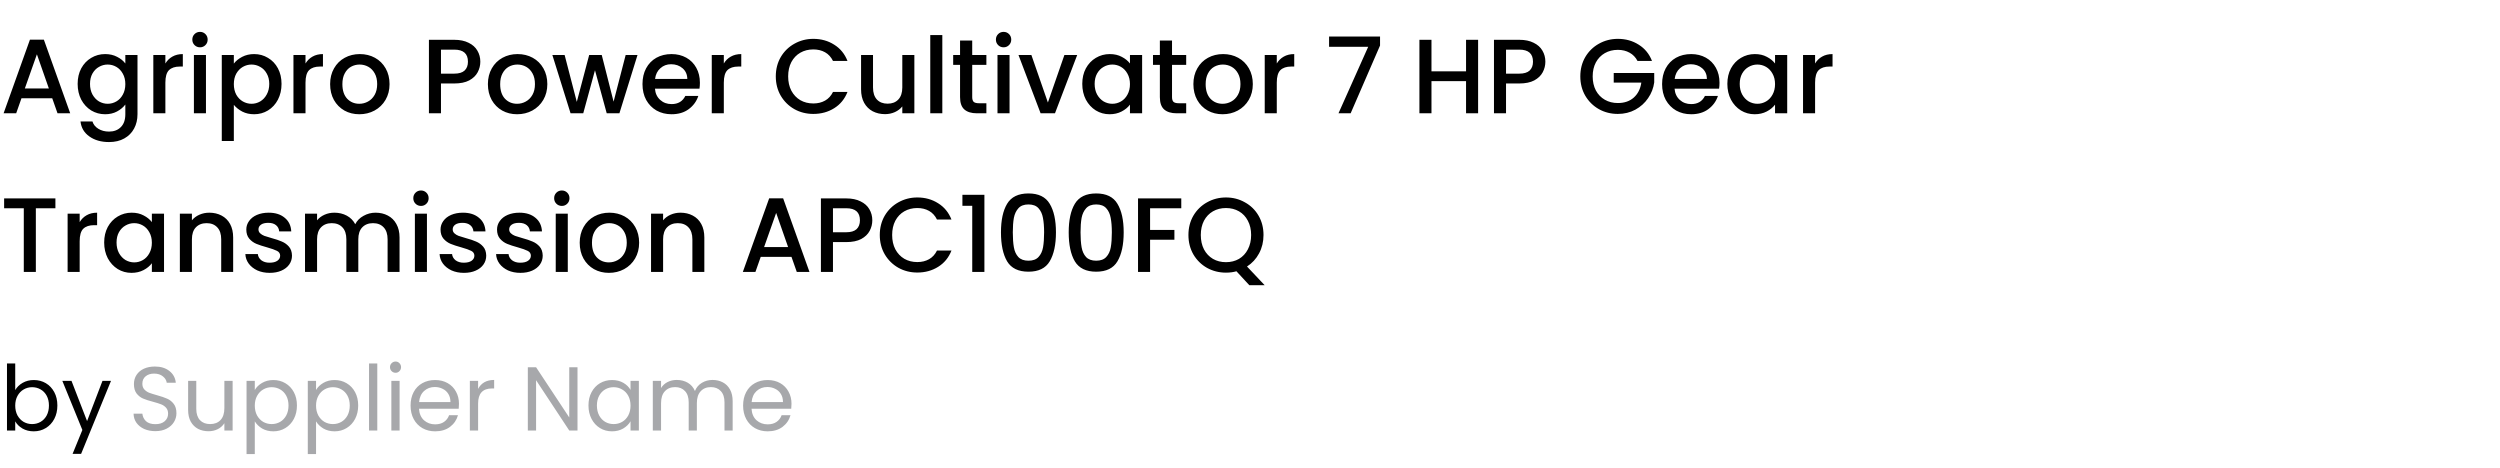 <svg width="331" height="62" viewBox="0 0 331 62" fill="none" xmlns="http://www.w3.org/2000/svg">
<path d="M6.916 13.012H2.842L2.142 15H0.476L3.962 5.256H5.81L9.296 15H7.616L6.916 13.012ZM6.468 11.71L4.886 7.188L3.29 11.71H6.468ZM13.92 7.16C14.517 7.16 15.044 7.281 15.502 7.524C15.968 7.757 16.332 8.051 16.594 8.406V7.286H18.204V15.126C18.204 15.835 18.054 16.465 17.756 17.016C17.457 17.576 17.023 18.015 16.454 18.332C15.894 18.649 15.222 18.808 14.438 18.808C13.392 18.808 12.524 18.561 11.834 18.066C11.143 17.581 10.751 16.918 10.658 16.078H12.24C12.361 16.479 12.618 16.801 13.01 17.044C13.411 17.296 13.887 17.422 14.438 17.422C15.082 17.422 15.6 17.226 15.992 16.834C16.393 16.442 16.594 15.873 16.594 15.126V13.838C16.323 14.202 15.954 14.51 15.488 14.762C15.03 15.005 14.508 15.126 13.92 15.126C13.248 15.126 12.632 14.958 12.072 14.622C11.521 14.277 11.082 13.801 10.756 13.194C10.438 12.578 10.28 11.883 10.28 11.108C10.28 10.333 10.438 9.647 10.756 9.05C11.082 8.453 11.521 7.991 12.072 7.664C12.632 7.328 13.248 7.16 13.92 7.16ZM16.594 11.136C16.594 10.604 16.482 10.142 16.258 9.75C16.043 9.358 15.758 9.059 15.404 8.854C15.049 8.649 14.666 8.546 14.256 8.546C13.845 8.546 13.462 8.649 13.108 8.854C12.753 9.05 12.464 9.344 12.24 9.736C12.025 10.119 11.918 10.576 11.918 11.108C11.918 11.64 12.025 12.107 12.24 12.508C12.464 12.909 12.753 13.217 13.108 13.432C13.472 13.637 13.854 13.74 14.256 13.74C14.666 13.74 15.049 13.637 15.404 13.432C15.758 13.227 16.043 12.928 16.258 12.536C16.482 12.135 16.594 11.668 16.594 11.136ZM21.896 8.406C22.129 8.014 22.437 7.711 22.82 7.496C23.212 7.272 23.674 7.16 24.206 7.16V8.812H23.8C23.175 8.812 22.699 8.971 22.372 9.288C22.055 9.605 21.896 10.156 21.896 10.94V15H20.3V7.286H21.896V8.406ZM26.485 6.264C26.196 6.264 25.953 6.166 25.757 5.97C25.561 5.774 25.463 5.531 25.463 5.242C25.463 4.953 25.561 4.71 25.757 4.514C25.953 4.318 26.196 4.22 26.485 4.22C26.765 4.22 27.003 4.318 27.199 4.514C27.395 4.71 27.493 4.953 27.493 5.242C27.493 5.531 27.395 5.774 27.199 5.97C27.003 6.166 26.765 6.264 26.485 6.264ZM27.269 7.286V15H25.673V7.286H27.269ZM30.96 8.42C31.231 8.065 31.6 7.767 32.066 7.524C32.533 7.281 33.06 7.16 33.648 7.16C34.321 7.16 34.932 7.328 35.483 7.664C36.042 7.991 36.481 8.453 36.798 9.05C37.116 9.647 37.275 10.333 37.275 11.108C37.275 11.883 37.116 12.578 36.798 13.194C36.481 13.801 36.042 14.277 35.483 14.622C34.932 14.958 34.321 15.126 33.648 15.126C33.06 15.126 32.538 15.009 32.081 14.776C31.623 14.533 31.25 14.235 30.96 13.88V18.668H29.364V7.286H30.96V8.42ZM35.651 11.108C35.651 10.576 35.538 10.119 35.315 9.736C35.1 9.344 34.81 9.05 34.447 8.854C34.092 8.649 33.709 8.546 33.298 8.546C32.897 8.546 32.514 8.649 32.151 8.854C31.796 9.059 31.506 9.358 31.282 9.75C31.068 10.142 30.96 10.604 30.96 11.136C30.96 11.668 31.068 12.135 31.282 12.536C31.506 12.928 31.796 13.227 32.151 13.432C32.514 13.637 32.897 13.74 33.298 13.74C33.709 13.74 34.092 13.637 34.447 13.432C34.81 13.217 35.1 12.909 35.315 12.508C35.538 12.107 35.651 11.64 35.651 11.108ZM40.449 8.406C40.682 8.014 40.99 7.711 41.373 7.496C41.765 7.272 42.227 7.16 42.759 7.16V8.812H42.353C41.727 8.812 41.251 8.971 40.925 9.288C40.607 9.605 40.449 10.156 40.449 10.94V15H38.853V7.286H40.449V8.406ZM47.572 15.126C46.844 15.126 46.186 14.963 45.598 14.636C45.01 14.3 44.548 13.833 44.212 13.236C43.876 12.629 43.708 11.929 43.708 11.136C43.708 10.352 43.88 9.657 44.226 9.05C44.571 8.443 45.042 7.977 45.64 7.65C46.237 7.323 46.904 7.16 47.642 7.16C48.379 7.16 49.046 7.323 49.644 7.65C50.241 7.977 50.712 8.443 51.058 9.05C51.403 9.657 51.576 10.352 51.576 11.136C51.576 11.92 51.398 12.615 51.044 13.222C50.689 13.829 50.204 14.3 49.588 14.636C48.981 14.963 48.309 15.126 47.572 15.126ZM47.572 13.74C47.982 13.74 48.365 13.642 48.72 13.446C49.084 13.25 49.378 12.956 49.602 12.564C49.826 12.172 49.938 11.696 49.938 11.136C49.938 10.576 49.83 10.105 49.616 9.722C49.401 9.33 49.116 9.036 48.762 8.84C48.407 8.644 48.024 8.546 47.614 8.546C47.203 8.546 46.82 8.644 46.466 8.84C46.12 9.036 45.845 9.33 45.64 9.722C45.434 10.105 45.332 10.576 45.332 11.136C45.332 11.967 45.542 12.611 45.962 13.068C46.391 13.516 46.928 13.74 47.572 13.74ZM63.594 8.168C63.594 8.663 63.478 9.129 63.244 9.568C63.011 10.007 62.638 10.366 62.124 10.646C61.611 10.917 60.953 11.052 60.15 11.052H58.386V15H56.79V5.27H60.15C60.897 5.27 61.527 5.401 62.04 5.662C62.563 5.914 62.95 6.259 63.202 6.698C63.464 7.137 63.594 7.627 63.594 8.168ZM60.15 9.75C60.757 9.75 61.21 9.615 61.508 9.344C61.807 9.064 61.956 8.672 61.956 8.168C61.956 7.104 61.354 6.572 60.15 6.572H58.386V9.75H60.15ZM68.462 15.126C67.734 15.126 67.076 14.963 66.488 14.636C65.9 14.3 65.438 13.833 65.102 13.236C64.766 12.629 64.598 11.929 64.598 11.136C64.598 10.352 64.771 9.657 65.116 9.05C65.462 8.443 65.933 7.977 66.53 7.65C67.128 7.323 67.795 7.16 68.532 7.16C69.27 7.16 69.937 7.323 70.534 7.65C71.132 7.977 71.603 8.443 71.948 9.05C72.294 9.657 72.466 10.352 72.466 11.136C72.466 11.92 72.289 12.615 71.934 13.222C71.58 13.829 71.094 14.3 70.478 14.636C69.872 14.963 69.2 15.126 68.462 15.126ZM68.462 13.74C68.873 13.74 69.256 13.642 69.61 13.446C69.974 13.25 70.268 12.956 70.492 12.564C70.716 12.172 70.828 11.696 70.828 11.136C70.828 10.576 70.721 10.105 70.506 9.722C70.292 9.33 70.007 9.036 69.652 8.84C69.298 8.644 68.915 8.546 68.504 8.546C68.094 8.546 67.711 8.644 67.356 8.84C67.011 9.036 66.736 9.33 66.53 9.722C66.325 10.105 66.222 10.576 66.222 11.136C66.222 11.967 66.432 12.611 66.852 13.068C67.282 13.516 67.818 13.74 68.462 13.74ZM84.404 7.286L82.01 15H80.33L78.776 9.302L77.222 15H75.542L73.134 7.286H74.758L76.368 13.488L78.006 7.286H79.672L81.24 13.46L82.836 7.286H84.404ZM92.667 10.954C92.667 11.243 92.648 11.505 92.611 11.738H86.717C86.763 12.354 86.992 12.849 87.403 13.222C87.814 13.595 88.317 13.782 88.915 13.782C89.773 13.782 90.38 13.423 90.735 12.704H92.457C92.224 13.413 91.799 13.997 91.183 14.454C90.576 14.902 89.82 15.126 88.915 15.126C88.177 15.126 87.515 14.963 86.927 14.636C86.348 14.3 85.891 13.833 85.555 13.236C85.228 12.629 85.065 11.929 85.065 11.136C85.065 10.343 85.224 9.647 85.541 9.05C85.868 8.443 86.32 7.977 86.899 7.65C87.487 7.323 88.159 7.16 88.915 7.16C89.643 7.16 90.291 7.319 90.861 7.636C91.43 7.953 91.874 8.401 92.191 8.98C92.508 9.549 92.667 10.207 92.667 10.954ZM91.001 10.45C90.992 9.862 90.781 9.391 90.371 9.036C89.96 8.681 89.451 8.504 88.845 8.504C88.294 8.504 87.823 8.681 87.431 9.036C87.039 9.381 86.805 9.853 86.731 10.45H91.001ZM95.834 8.406C96.067 8.014 96.375 7.711 96.757 7.496C97.15 7.272 97.612 7.16 98.144 7.16V8.812H97.737C97.112 8.812 96.636 8.971 96.309 9.288C95.992 9.605 95.834 10.156 95.834 10.94V15H94.237V7.286H95.834V8.406ZM102.715 10.114C102.715 9.162 102.935 8.308 103.373 7.552C103.821 6.796 104.423 6.208 105.179 5.788C105.945 5.359 106.78 5.144 107.685 5.144C108.721 5.144 109.641 5.401 110.443 5.914C111.255 6.418 111.843 7.137 112.207 8.07H110.289C110.037 7.557 109.687 7.174 109.239 6.922C108.791 6.67 108.273 6.544 107.685 6.544C107.041 6.544 106.467 6.689 105.963 6.978C105.459 7.267 105.063 7.683 104.773 8.224C104.493 8.765 104.353 9.395 104.353 10.114C104.353 10.833 104.493 11.463 104.773 12.004C105.063 12.545 105.459 12.965 105.963 13.264C106.467 13.553 107.041 13.698 107.685 13.698C108.273 13.698 108.791 13.572 109.239 13.32C109.687 13.068 110.037 12.685 110.289 12.172H112.207C111.843 13.105 111.255 13.824 110.443 14.328C109.641 14.832 108.721 15.084 107.685 15.084C106.771 15.084 105.935 14.874 105.179 14.454C104.423 14.025 103.821 13.432 103.373 12.676C102.935 11.92 102.715 11.066 102.715 10.114ZM121.061 7.286V15H119.465V14.09C119.213 14.407 118.882 14.659 118.471 14.846C118.07 15.023 117.641 15.112 117.183 15.112C116.577 15.112 116.031 14.986 115.545 14.734C115.069 14.482 114.691 14.109 114.411 13.614C114.141 13.119 114.005 12.522 114.005 11.822V7.286H115.587V11.584C115.587 12.275 115.76 12.807 116.105 13.18C116.451 13.544 116.922 13.726 117.519 13.726C118.117 13.726 118.588 13.544 118.933 13.18C119.288 12.807 119.465 12.275 119.465 11.584V7.286H121.061ZM124.763 4.64V15H123.167V4.64H124.763ZM128.721 8.588V12.858C128.721 13.147 128.786 13.357 128.917 13.488C129.057 13.609 129.29 13.67 129.617 13.67H130.597V15H129.337C128.618 15 128.067 14.832 127.685 14.496C127.302 14.16 127.111 13.614 127.111 12.858V8.588H126.201V7.286H127.111V5.368H128.721V7.286H130.597V8.588H128.721ZM132.88 6.264C132.59 6.264 132.348 6.166 132.152 5.97C131.956 5.774 131.858 5.531 131.858 5.242C131.858 4.953 131.956 4.71 132.152 4.514C132.348 4.318 132.59 4.22 132.88 4.22C133.16 4.22 133.398 4.318 133.594 4.514C133.79 4.71 133.888 4.953 133.888 5.242C133.888 5.531 133.79 5.774 133.594 5.97C133.398 6.166 133.16 6.264 132.88 6.264ZM133.664 7.286V15H132.068V7.286H133.664ZM138.741 13.572L140.925 7.286H142.619L139.679 15H137.775L134.849 7.286H136.557L138.741 13.572ZM143.293 11.108C143.293 10.333 143.452 9.647 143.769 9.05C144.096 8.453 144.535 7.991 145.085 7.664C145.645 7.328 146.261 7.16 146.933 7.16C147.54 7.16 148.067 7.281 148.515 7.524C148.973 7.757 149.337 8.051 149.607 8.406V7.286H151.217V15H149.607V13.852C149.337 14.216 148.968 14.519 148.501 14.762C148.035 15.005 147.503 15.126 146.905 15.126C146.243 15.126 145.636 14.958 145.085 14.622C144.535 14.277 144.096 13.801 143.769 13.194C143.452 12.578 143.293 11.883 143.293 11.108ZM149.607 11.136C149.607 10.604 149.495 10.142 149.271 9.75C149.057 9.358 148.772 9.059 148.417 8.854C148.063 8.649 147.68 8.546 147.269 8.546C146.859 8.546 146.476 8.649 146.121 8.854C145.767 9.05 145.477 9.344 145.253 9.736C145.039 10.119 144.931 10.576 144.931 11.108C144.931 11.64 145.039 12.107 145.253 12.508C145.477 12.909 145.767 13.217 146.121 13.432C146.485 13.637 146.868 13.74 147.269 13.74C147.68 13.74 148.063 13.637 148.417 13.432C148.772 13.227 149.057 12.928 149.271 12.536C149.495 12.135 149.607 11.668 149.607 11.136ZM155.176 8.588V12.858C155.176 13.147 155.241 13.357 155.372 13.488C155.512 13.609 155.745 13.67 156.072 13.67H157.052V15H155.792C155.073 15 154.522 14.832 154.14 14.496C153.757 14.16 153.566 13.614 153.566 12.858V8.588H152.656V7.286H153.566V5.368H155.176V7.286H157.052V8.588H155.176ZM161.869 15.126C161.141 15.126 160.483 14.963 159.895 14.636C159.307 14.3 158.845 13.833 158.509 13.236C158.173 12.629 158.005 11.929 158.005 11.136C158.005 10.352 158.177 9.657 158.523 9.05C158.868 8.443 159.339 7.977 159.937 7.65C160.534 7.323 161.201 7.16 161.939 7.16C162.676 7.16 163.343 7.323 163.941 7.65C164.538 7.977 165.009 8.443 165.355 9.05C165.7 9.657 165.873 10.352 165.873 11.136C165.873 11.92 165.695 12.615 165.341 13.222C164.986 13.829 164.501 14.3 163.885 14.636C163.278 14.963 162.606 15.126 161.869 15.126ZM161.869 13.74C162.279 13.74 162.662 13.642 163.017 13.446C163.381 13.25 163.675 12.956 163.899 12.564C164.123 12.172 164.235 11.696 164.235 11.136C164.235 10.576 164.127 10.105 163.913 9.722C163.698 9.33 163.413 9.036 163.059 8.84C162.704 8.644 162.321 8.546 161.911 8.546C161.5 8.546 161.117 8.644 160.763 8.84C160.417 9.036 160.142 9.33 159.937 9.722C159.731 10.105 159.629 10.576 159.629 11.136C159.629 11.967 159.839 12.611 160.259 13.068C160.688 13.516 161.225 13.74 161.869 13.74ZM169.046 8.406C169.28 8.014 169.588 7.711 169.97 7.496C170.362 7.272 170.824 7.16 171.356 7.16V8.812H170.95C170.325 8.812 169.849 8.971 169.522 9.288C169.205 9.605 169.046 10.156 169.046 10.94V15H167.45V7.286H169.046V8.406ZM182.718 6.026L178.826 15H177.216L181.15 6.194H175.97V4.836H182.718V6.026ZM195.701 5.27V15H194.105V10.744H189.527V15H187.931V5.27H189.527V9.442H194.105V5.27H195.701ZM204.606 8.168C204.606 8.663 204.489 9.129 204.256 9.568C204.023 10.007 203.649 10.366 203.136 10.646C202.623 10.917 201.965 11.052 201.162 11.052H199.398V15H197.802V5.27H201.162C201.909 5.27 202.539 5.401 203.052 5.662C203.575 5.914 203.962 6.259 204.214 6.698C204.475 7.137 204.606 7.627 204.606 8.168ZM201.162 9.75C201.769 9.75 202.221 9.615 202.52 9.344C202.819 9.064 202.968 8.672 202.968 8.168C202.968 7.104 202.366 6.572 201.162 6.572H199.398V9.75H201.162ZM216.807 8.07C216.555 7.585 216.205 7.221 215.757 6.978C215.309 6.726 214.791 6.6 214.203 6.6C213.559 6.6 212.985 6.745 212.481 7.034C211.977 7.323 211.58 7.734 211.291 8.266C211.011 8.798 210.871 9.414 210.871 10.114C210.871 10.814 211.011 11.435 211.291 11.976C211.58 12.508 211.977 12.919 212.481 13.208C212.985 13.497 213.559 13.642 214.203 13.642C215.071 13.642 215.776 13.399 216.317 12.914C216.858 12.429 217.19 11.771 217.311 10.94H213.657V9.666H219.019V10.912C218.916 11.668 218.646 12.363 218.207 12.998C217.778 13.633 217.213 14.141 216.513 14.524C215.822 14.897 215.052 15.084 214.203 15.084C213.288 15.084 212.453 14.874 211.697 14.454C210.941 14.025 210.339 13.432 209.891 12.676C209.452 11.92 209.233 11.066 209.233 10.114C209.233 9.162 209.452 8.308 209.891 7.552C210.339 6.796 210.941 6.208 211.697 5.788C212.462 5.359 213.298 5.144 214.203 5.144C215.239 5.144 216.158 5.401 216.961 5.914C217.773 6.418 218.361 7.137 218.725 8.07H216.807ZM227.663 10.954C227.663 11.243 227.644 11.505 227.607 11.738H221.713C221.76 12.354 221.988 12.849 222.399 13.222C222.81 13.595 223.314 13.782 223.911 13.782C224.77 13.782 225.376 13.423 225.731 12.704H227.453C227.22 13.413 226.795 13.997 226.179 14.454C225.572 14.902 224.816 15.126 223.911 15.126C223.174 15.126 222.511 14.963 221.923 14.636C221.344 14.3 220.887 13.833 220.551 13.236C220.224 12.629 220.061 11.929 220.061 11.136C220.061 10.343 220.22 9.647 220.537 9.05C220.864 8.443 221.316 7.977 221.895 7.65C222.483 7.323 223.155 7.16 223.911 7.16C224.639 7.16 225.288 7.319 225.857 7.636C226.426 7.953 226.87 8.401 227.187 8.98C227.504 9.549 227.663 10.207 227.663 10.954ZM225.997 10.45C225.988 9.862 225.778 9.391 225.367 9.036C224.956 8.681 224.448 8.504 223.841 8.504C223.29 8.504 222.819 8.681 222.427 9.036C222.035 9.381 221.802 9.853 221.727 10.45H225.997ZM228.702 11.108C228.702 10.333 228.86 9.647 229.178 9.05C229.504 8.453 229.943 7.991 230.494 7.664C231.054 7.328 231.67 7.16 232.342 7.16C232.948 7.16 233.476 7.281 233.924 7.524C234.381 7.757 234.745 8.051 235.016 8.406V7.286H236.626V15H235.016V13.852C234.745 14.216 234.376 14.519 233.91 14.762C233.443 15.005 232.911 15.126 232.314 15.126C231.651 15.126 231.044 14.958 230.494 14.622C229.943 14.277 229.504 13.801 229.178 13.194C228.86 12.578 228.702 11.883 228.702 11.108ZM235.016 11.136C235.016 10.604 234.904 10.142 234.68 9.75C234.465 9.358 234.18 9.059 233.826 8.854C233.471 8.649 233.088 8.546 232.678 8.546C232.267 8.546 231.884 8.649 231.53 8.854C231.175 9.05 230.886 9.344 230.662 9.736C230.447 10.119 230.34 10.576 230.34 11.108C230.34 11.64 230.447 12.107 230.662 12.508C230.886 12.909 231.175 13.217 231.53 13.432C231.894 13.637 232.276 13.74 232.678 13.74C233.088 13.74 233.471 13.637 233.826 13.432C234.18 13.227 234.465 12.928 234.68 12.536C234.904 12.135 235.016 11.668 235.016 11.136ZM240.318 8.406C240.551 8.014 240.859 7.711 241.242 7.496C241.634 7.272 242.096 7.16 242.628 7.16V8.812H242.222C241.597 8.812 241.121 8.971 240.794 9.288C240.477 9.605 240.318 10.156 240.318 10.94V15H238.722V7.286H240.318V8.406ZM7.336 26.27V27.572H4.746V36H3.15V27.572H0.546V26.27H7.336ZM10.548 29.406C10.782 29.014 11.09 28.711 11.472 28.496C11.864 28.272 12.326 28.16 12.858 28.16V29.812H12.452C11.827 29.812 11.351 29.971 11.024 30.288C10.707 30.605 10.548 31.156 10.548 31.94V36H8.952V28.286H10.548V29.406ZM13.793 32.108C13.793 31.333 13.952 30.647 14.269 30.05C14.596 29.453 15.035 28.991 15.585 28.664C16.145 28.328 16.761 28.16 17.433 28.16C18.04 28.16 18.567 28.281 19.015 28.524C19.473 28.757 19.837 29.051 20.107 29.406V28.286H21.717V36H20.107V34.852C19.837 35.216 19.468 35.519 19.001 35.762C18.535 36.005 18.003 36.126 17.405 36.126C16.743 36.126 16.136 35.958 15.585 35.622C15.035 35.277 14.596 34.801 14.269 34.194C13.952 33.578 13.793 32.883 13.793 32.108ZM20.107 32.136C20.107 31.604 19.995 31.142 19.771 30.75C19.557 30.358 19.272 30.059 18.917 29.854C18.563 29.649 18.18 29.546 17.769 29.546C17.359 29.546 16.976 29.649 16.621 29.854C16.267 30.05 15.977 30.344 15.753 30.736C15.539 31.119 15.431 31.576 15.431 32.108C15.431 32.64 15.539 33.107 15.753 33.508C15.977 33.909 16.267 34.217 16.621 34.432C16.985 34.637 17.368 34.74 17.769 34.74C18.18 34.74 18.563 34.637 18.917 34.432C19.272 34.227 19.557 33.928 19.771 33.536C19.995 33.135 20.107 32.668 20.107 32.136ZM27.706 28.16C28.312 28.16 28.854 28.286 29.33 28.538C29.815 28.79 30.193 29.163 30.464 29.658C30.734 30.153 30.87 30.75 30.87 31.45V36H29.288V31.688C29.288 30.997 29.115 30.47 28.77 30.106C28.424 29.733 27.953 29.546 27.356 29.546C26.758 29.546 26.282 29.733 25.928 30.106C25.582 30.47 25.41 30.997 25.41 31.688V36H23.814V28.286H25.41V29.168C25.671 28.851 26.002 28.603 26.404 28.426C26.814 28.249 27.248 28.16 27.706 28.16ZM35.706 36.126C35.099 36.126 34.553 36.019 34.068 35.804C33.592 35.58 33.214 35.281 32.934 34.908C32.654 34.525 32.504 34.101 32.486 33.634H34.138C34.166 33.961 34.319 34.236 34.599 34.46C34.889 34.675 35.248 34.782 35.678 34.782C36.126 34.782 36.471 34.698 36.714 34.53C36.965 34.353 37.092 34.129 37.092 33.858C37.092 33.569 36.952 33.354 36.672 33.214C36.401 33.074 35.967 32.92 35.37 32.752C34.791 32.593 34.319 32.439 33.956 32.29C33.592 32.141 33.274 31.912 33.004 31.604C32.742 31.296 32.611 30.89 32.611 30.386C32.611 29.975 32.733 29.602 32.975 29.266C33.218 28.921 33.563 28.65 34.011 28.454C34.469 28.258 34.992 28.16 35.58 28.16C36.457 28.16 37.161 28.384 37.694 28.832C38.235 29.271 38.524 29.873 38.562 30.638H36.965C36.938 30.293 36.797 30.017 36.545 29.812C36.294 29.607 35.953 29.504 35.523 29.504C35.103 29.504 34.782 29.583 34.557 29.742C34.334 29.901 34.221 30.111 34.221 30.372C34.221 30.577 34.296 30.75 34.446 30.89C34.595 31.03 34.777 31.142 34.992 31.226C35.206 31.301 35.523 31.399 35.944 31.52C36.504 31.669 36.961 31.823 37.316 31.982C37.679 32.131 37.992 32.355 38.254 32.654C38.515 32.953 38.65 33.349 38.66 33.844C38.66 34.283 38.538 34.675 38.295 35.02C38.053 35.365 37.708 35.636 37.26 35.832C36.821 36.028 36.303 36.126 35.706 36.126ZM49.722 28.16C50.329 28.16 50.87 28.286 51.346 28.538C51.831 28.79 52.209 29.163 52.48 29.658C52.76 30.153 52.9 30.75 52.9 31.45V36H51.318V31.688C51.318 30.997 51.145 30.47 50.8 30.106C50.455 29.733 49.983 29.546 49.386 29.546C48.789 29.546 48.313 29.733 47.958 30.106C47.613 30.47 47.44 30.997 47.44 31.688V36H45.858V31.688C45.858 30.997 45.685 30.47 45.34 30.106C44.995 29.733 44.523 29.546 43.926 29.546C43.329 29.546 42.853 29.733 42.498 30.106C42.153 30.47 41.98 30.997 41.98 31.688V36H40.384V28.286H41.98V29.168C42.241 28.851 42.573 28.603 42.974 28.426C43.375 28.249 43.805 28.16 44.262 28.16C44.878 28.16 45.429 28.291 45.914 28.552C46.399 28.813 46.773 29.191 47.034 29.686C47.267 29.219 47.631 28.851 48.126 28.58C48.621 28.3 49.153 28.16 49.722 28.16ZM55.743 27.264C55.453 27.264 55.211 27.166 55.015 26.97C54.819 26.774 54.721 26.531 54.721 26.242C54.721 25.953 54.819 25.71 55.015 25.514C55.211 25.318 55.453 25.22 55.743 25.22C56.023 25.22 56.261 25.318 56.457 25.514C56.653 25.71 56.751 25.953 56.751 26.242C56.751 26.531 56.653 26.774 56.457 26.97C56.261 27.166 56.023 27.264 55.743 27.264ZM56.527 28.286V36H54.931V28.286H56.527ZM61.422 36.126C60.816 36.126 60.27 36.019 59.784 35.804C59.308 35.58 58.93 35.281 58.65 34.908C58.37 34.525 58.221 34.101 58.202 33.634H59.854C59.882 33.961 60.036 34.236 60.316 34.46C60.606 34.675 60.965 34.782 61.394 34.782C61.842 34.782 62.188 34.698 62.43 34.53C62.682 34.353 62.808 34.129 62.808 33.858C62.808 33.569 62.668 33.354 62.388 33.214C62.118 33.074 61.684 32.92 61.086 32.752C60.508 32.593 60.036 32.439 59.672 32.29C59.308 32.141 58.991 31.912 58.72 31.604C58.459 31.296 58.328 30.89 58.328 30.386C58.328 29.975 58.45 29.602 58.692 29.266C58.935 28.921 59.28 28.65 59.728 28.454C60.186 28.258 60.708 28.16 61.296 28.16C62.174 28.16 62.878 28.384 63.41 28.832C63.952 29.271 64.241 29.873 64.278 30.638H62.682C62.654 30.293 62.514 30.017 62.262 29.812C62.01 29.607 61.67 29.504 61.24 29.504C60.82 29.504 60.498 29.583 60.274 29.742C60.05 29.901 59.938 30.111 59.938 30.372C59.938 30.577 60.013 30.75 60.162 30.89C60.312 31.03 60.494 31.142 60.708 31.226C60.923 31.301 61.24 31.399 61.66 31.52C62.22 31.669 62.678 31.823 63.032 31.982C63.396 32.131 63.709 32.355 63.97 32.654C64.232 32.953 64.367 33.349 64.376 33.844C64.376 34.283 64.255 34.675 64.012 35.02C63.77 35.365 63.424 35.636 62.976 35.832C62.538 36.028 62.02 36.126 61.422 36.126ZM68.901 36.126C68.294 36.126 67.748 36.019 67.263 35.804C66.787 35.58 66.409 35.281 66.129 34.908C65.849 34.525 65.699 34.101 65.681 33.634H67.333C67.361 33.961 67.515 34.236 67.795 34.46C68.084 34.675 68.443 34.782 68.873 34.782C69.321 34.782 69.666 34.698 69.909 34.53C70.161 34.353 70.287 34.129 70.287 33.858C70.287 33.569 70.147 33.354 69.867 33.214C69.596 33.074 69.162 32.92 68.565 32.752C67.986 32.593 67.515 32.439 67.151 32.29C66.787 32.141 66.469 31.912 66.199 31.604C65.937 31.296 65.807 30.89 65.807 30.386C65.807 29.975 65.928 29.602 66.171 29.266C66.413 28.921 66.759 28.65 67.207 28.454C67.664 28.258 68.187 28.16 68.775 28.16C69.652 28.16 70.357 28.384 70.889 28.832C71.43 29.271 71.719 29.873 71.757 30.638H70.161C70.133 30.293 69.993 30.017 69.741 29.812C69.489 29.607 69.148 29.504 68.719 29.504C68.299 29.504 67.977 29.583 67.753 29.742C67.529 29.901 67.417 30.111 67.417 30.372C67.417 30.577 67.491 30.75 67.641 30.89C67.79 31.03 67.972 31.142 68.187 31.226C68.401 31.301 68.719 31.399 69.139 31.52C69.699 31.669 70.156 31.823 70.511 31.982C70.875 32.131 71.187 32.355 71.449 32.654C71.71 32.953 71.845 33.349 71.855 33.844C71.855 34.283 71.733 34.675 71.491 35.02C71.248 35.365 70.903 35.636 70.455 35.832C70.016 36.028 69.498 36.126 68.901 36.126ZM74.391 27.264C74.102 27.264 73.859 27.166 73.663 26.97C73.467 26.774 73.369 26.531 73.369 26.242C73.369 25.953 73.467 25.71 73.663 25.514C73.859 25.318 74.102 25.22 74.391 25.22C74.671 25.22 74.909 25.318 75.105 25.514C75.301 25.71 75.399 25.953 75.399 26.242C75.399 26.531 75.301 26.774 75.105 26.97C74.909 27.166 74.671 27.264 74.391 27.264ZM75.175 28.286V36H73.579V28.286H75.175ZM80.617 36.126C79.889 36.126 79.231 35.963 78.643 35.636C78.055 35.3 77.593 34.833 77.257 34.236C76.921 33.629 76.753 32.929 76.753 32.136C76.753 31.352 76.925 30.657 77.271 30.05C77.616 29.443 78.087 28.977 78.685 28.65C79.282 28.323 79.949 28.16 80.687 28.16C81.424 28.16 82.091 28.323 82.689 28.65C83.286 28.977 83.757 29.443 84.103 30.05C84.448 30.657 84.621 31.352 84.621 32.136C84.621 32.92 84.443 33.615 84.089 34.222C83.734 34.829 83.249 35.3 82.633 35.636C82.026 35.963 81.354 36.126 80.617 36.126ZM80.617 34.74C81.027 34.74 81.41 34.642 81.765 34.446C82.129 34.25 82.423 33.956 82.647 33.564C82.871 33.172 82.983 32.696 82.983 32.136C82.983 31.576 82.875 31.105 82.661 30.722C82.446 30.33 82.161 30.036 81.807 29.84C81.452 29.644 81.069 29.546 80.659 29.546C80.248 29.546 79.865 29.644 79.511 29.84C79.165 30.036 78.89 30.33 78.685 30.722C78.479 31.105 78.377 31.576 78.377 32.136C78.377 32.967 78.587 33.611 79.007 34.068C79.436 34.516 79.973 34.74 80.617 34.74ZM90.09 28.16C90.697 28.16 91.238 28.286 91.714 28.538C92.2 28.79 92.578 29.163 92.848 29.658C93.119 30.153 93.254 30.75 93.254 31.45V36H91.672V31.688C91.672 30.997 91.5 30.47 91.154 30.106C90.809 29.733 90.338 29.546 89.74 29.546C89.143 29.546 88.667 29.733 88.312 30.106C87.967 30.47 87.794 30.997 87.794 31.688V36H86.198V28.286H87.794V29.168C88.056 28.851 88.387 28.603 88.788 28.426C89.199 28.249 89.633 28.16 90.09 28.16ZM104.793 34.012H100.719L100.019 36H98.353L101.839 26.256H103.687L107.173 36H105.493L104.793 34.012ZM104.345 32.71L102.763 28.188L101.167 32.71H104.345ZM115.493 29.168C115.493 29.663 115.376 30.129 115.143 30.568C114.909 31.007 114.536 31.366 114.023 31.646C113.509 31.917 112.851 32.052 112.049 32.052H110.285V36H108.689V26.27H112.049C112.795 26.27 113.425 26.401 113.939 26.662C114.461 26.914 114.849 27.259 115.101 27.698C115.362 28.137 115.493 28.627 115.493 29.168ZM112.049 30.75C112.655 30.75 113.108 30.615 113.407 30.344C113.705 30.064 113.855 29.672 113.855 29.168C113.855 28.104 113.253 27.572 112.049 27.572H110.285V30.75H112.049ZM116.483 31.114C116.483 30.162 116.702 29.308 117.141 28.552C117.589 27.796 118.191 27.208 118.947 26.788C119.712 26.359 120.548 26.144 121.453 26.144C122.489 26.144 123.408 26.401 124.211 26.914C125.023 27.418 125.611 28.137 125.975 29.07H124.057C123.805 28.557 123.455 28.174 123.007 27.922C122.559 27.67 122.041 27.544 121.453 27.544C120.809 27.544 120.235 27.689 119.731 27.978C119.227 28.267 118.83 28.683 118.541 29.224C118.261 29.765 118.121 30.395 118.121 31.114C118.121 31.833 118.261 32.463 118.541 33.004C118.83 33.545 119.227 33.965 119.731 34.264C120.235 34.553 120.809 34.698 121.453 34.698C122.041 34.698 122.559 34.572 123.007 34.32C123.455 34.068 123.805 33.685 124.057 33.172H125.975C125.611 34.105 125.023 34.824 124.211 35.328C123.408 35.832 122.489 36.084 121.453 36.084C120.538 36.084 119.703 35.874 118.947 35.454C118.191 35.025 117.589 34.432 117.141 33.676C116.702 32.92 116.483 32.066 116.483 31.114ZM127.423 27.25V25.794H130.335V36H128.725V27.25H127.423ZM132.528 30.764C132.528 29.149 132.798 27.889 133.34 26.984C133.89 26.069 134.833 25.612 136.168 25.612C137.502 25.612 138.44 26.069 138.982 26.984C139.532 27.889 139.808 29.149 139.808 30.764C139.808 32.397 139.532 33.676 138.982 34.6C138.44 35.515 137.502 35.972 136.168 35.972C134.833 35.972 133.89 35.515 133.34 34.6C132.798 33.676 132.528 32.397 132.528 30.764ZM138.24 30.764C138.24 30.008 138.188 29.369 138.086 28.846C137.992 28.323 137.796 27.899 137.498 27.572C137.199 27.236 136.756 27.068 136.168 27.068C135.58 27.068 135.136 27.236 134.838 27.572C134.539 27.899 134.338 28.323 134.236 28.846C134.142 29.369 134.096 30.008 134.096 30.764C134.096 31.548 134.142 32.206 134.236 32.738C134.329 33.27 134.525 33.699 134.824 34.026C135.132 34.353 135.58 34.516 136.168 34.516C136.756 34.516 137.199 34.353 137.498 34.026C137.806 33.699 138.006 33.27 138.1 32.738C138.193 32.206 138.24 31.548 138.24 30.764ZM141.496 30.764C141.496 29.149 141.767 27.889 142.308 26.984C142.859 26.069 143.802 25.612 145.136 25.612C146.471 25.612 147.409 26.069 147.95 26.984C148.501 27.889 148.776 29.149 148.776 30.764C148.776 32.397 148.501 33.676 147.95 34.6C147.409 35.515 146.471 35.972 145.136 35.972C143.802 35.972 142.859 35.515 142.308 34.6C141.767 33.676 141.496 32.397 141.496 30.764ZM147.208 30.764C147.208 30.008 147.157 29.369 147.054 28.846C146.961 28.323 146.765 27.899 146.466 27.572C146.168 27.236 145.724 27.068 145.136 27.068C144.548 27.068 144.105 27.236 143.806 27.572C143.508 27.899 143.307 28.323 143.204 28.846C143.111 29.369 143.064 30.008 143.064 30.764C143.064 31.548 143.111 32.206 143.204 32.738C143.298 33.27 143.494 33.699 143.792 34.026C144.1 34.353 144.548 34.516 145.136 34.516C145.724 34.516 146.168 34.353 146.466 34.026C146.774 33.699 146.975 33.27 147.068 32.738C147.162 32.206 147.208 31.548 147.208 30.764ZM156.401 26.27V27.572H152.271V30.442H155.491V31.744H152.271V36H150.675V26.27H156.401ZM165.412 37.764L163.704 35.916C163.284 36.037 162.822 36.098 162.318 36.098C161.413 36.098 160.577 35.888 159.812 35.468C159.056 35.039 158.454 34.446 158.006 33.69C157.567 32.925 157.348 32.066 157.348 31.114C157.348 30.162 157.567 29.308 158.006 28.552C158.454 27.796 159.056 27.208 159.812 26.788C160.577 26.359 161.413 26.144 162.318 26.144C163.233 26.144 164.068 26.359 164.824 26.788C165.589 27.208 166.191 27.796 166.63 28.552C167.069 29.308 167.288 30.162 167.288 31.114C167.288 32.01 167.092 32.822 166.7 33.55C166.317 34.269 165.785 34.847 165.104 35.286L167.442 37.764H165.412ZM158.986 31.114C158.986 31.833 159.126 32.467 159.406 33.018C159.695 33.559 160.092 33.979 160.596 34.278C161.1 34.567 161.674 34.712 162.318 34.712C162.962 34.712 163.536 34.567 164.04 34.278C164.544 33.979 164.936 33.559 165.216 33.018C165.505 32.467 165.65 31.833 165.65 31.114C165.65 30.395 165.505 29.765 165.216 29.224C164.936 28.683 164.544 28.267 164.04 27.978C163.536 27.689 162.962 27.544 162.318 27.544C161.674 27.544 161.1 27.689 160.596 27.978C160.092 28.267 159.695 28.683 159.406 29.224C159.126 29.765 158.986 30.395 158.986 31.114Z" fill="black"/>
<path d="M2.016 51.648C2.24 51.256 2.568 50.936 3 50.688C3.432 50.44 3.924 50.316 4.476 50.316C5.068 50.316 5.6 50.456 6.072 50.736C6.544 51.016 6.916 51.412 7.188 51.924C7.46 52.428 7.596 53.016 7.596 53.688C7.596 54.352 7.46 54.944 7.188 55.464C6.916 55.984 6.54 56.388 6.06 56.676C5.588 56.964 5.06 57.108 4.476 57.108C3.908 57.108 3.408 56.984 2.976 56.736C2.552 56.488 2.232 56.172 2.016 55.788V57H0.924V48.12H2.016V51.648ZM6.48 53.688C6.48 53.192 6.38 52.76 6.18 52.392C5.98 52.024 5.708 51.744 5.364 51.552C5.028 51.36 4.656 51.264 4.248 51.264C3.848 51.264 3.476 51.364 3.132 51.564C2.796 51.756 2.524 52.04 2.316 52.416C2.116 52.784 2.016 53.212 2.016 53.7C2.016 54.196 2.116 54.632 2.316 55.008C2.524 55.376 2.796 55.66 3.132 55.86C3.476 56.052 3.848 56.148 4.248 56.148C4.656 56.148 5.028 56.052 5.364 55.86C5.708 55.66 5.98 55.376 6.18 55.008C6.38 54.632 6.48 54.192 6.48 53.688ZM14.697 50.424L10.737 60.096H9.609L10.905 56.928L8.253 50.424H9.465L11.529 55.752L13.569 50.424H14.697Z" fill="black"/>
<path d="M20.576 57.084C20.024 57.084 19.528 56.988 19.088 56.796C18.656 56.596 18.316 56.324 18.068 55.98C17.82 55.628 17.692 55.224 17.684 54.768H18.848C18.888 55.16 19.048 55.492 19.328 55.764C19.616 56.028 20.032 56.16 20.576 56.16C21.096 56.16 21.504 56.032 21.8 55.776C22.104 55.512 22.256 55.176 22.256 54.768C22.256 54.448 22.168 54.188 21.992 53.988C21.816 53.788 21.596 53.636 21.332 53.532C21.068 53.428 20.712 53.316 20.264 53.196C19.712 53.052 19.268 52.908 18.932 52.764C18.604 52.62 18.32 52.396 18.08 52.092C17.848 51.78 17.732 51.364 17.732 50.844C17.732 50.388 17.848 49.984 18.08 49.632C18.312 49.28 18.636 49.008 19.052 48.816C19.476 48.624 19.96 48.528 20.504 48.528C21.288 48.528 21.928 48.724 22.424 49.116C22.928 49.508 23.212 50.028 23.276 50.676H22.076C22.036 50.356 21.868 50.076 21.572 49.836C21.276 49.588 20.884 49.464 20.396 49.464C19.94 49.464 19.568 49.584 19.28 49.824C18.992 50.056 18.848 50.384 18.848 50.808C18.848 51.112 18.932 51.36 19.1 51.552C19.276 51.744 19.488 51.892 19.736 51.996C19.992 52.092 20.348 52.204 20.804 52.332C21.356 52.484 21.8 52.636 22.136 52.788C22.472 52.932 22.76 53.16 23 53.472C23.24 53.776 23.36 54.192 23.36 54.72C23.36 55.128 23.252 55.512 23.036 55.872C22.82 56.232 22.5 56.524 22.076 56.748C21.652 56.972 21.152 57.084 20.576 57.084ZM30.799 50.424V57H29.707V56.028C29.499 56.364 29.207 56.628 28.831 56.82C28.463 57.004 28.055 57.096 27.607 57.096C27.095 57.096 26.635 56.992 26.227 56.784C25.819 56.568 25.495 56.248 25.255 55.824C25.023 55.4 24.907 54.884 24.907 54.276V50.424H25.987V54.132C25.987 54.78 26.151 55.28 26.479 55.632C26.807 55.976 27.255 56.148 27.823 56.148C28.407 56.148 28.867 55.968 29.203 55.608C29.539 55.248 29.707 54.724 29.707 54.036V50.424H30.799ZM33.735 51.636C33.951 51.26 34.271 50.948 34.695 50.7C35.127 50.444 35.627 50.316 36.195 50.316C36.779 50.316 37.307 50.456 37.779 50.736C38.259 51.016 38.635 51.412 38.907 51.924C39.179 52.428 39.315 53.016 39.315 53.688C39.315 54.352 39.179 54.944 38.907 55.464C38.635 55.984 38.259 56.388 37.779 56.676C37.307 56.964 36.779 57.108 36.195 57.108C35.635 57.108 35.139 56.984 34.707 56.736C34.283 56.48 33.959 56.164 33.735 55.788V60.12H32.643V50.424H33.735V51.636ZM38.199 53.688C38.199 53.192 38.099 52.76 37.899 52.392C37.699 52.024 37.427 51.744 37.083 51.552C36.747 51.36 36.375 51.264 35.967 51.264C35.567 51.264 35.195 51.364 34.851 51.564C34.515 51.756 34.243 52.04 34.035 52.416C33.835 52.784 33.735 53.212 33.735 53.7C33.735 54.196 33.835 54.632 34.035 55.008C34.243 55.376 34.515 55.66 34.851 55.86C35.195 56.052 35.567 56.148 35.967 56.148C36.375 56.148 36.747 56.052 37.083 55.86C37.427 55.66 37.699 55.376 37.899 55.008C38.099 54.632 38.199 54.192 38.199 53.688ZM41.844 51.636C42.06 51.26 42.38 50.948 42.804 50.7C43.236 50.444 43.736 50.316 44.304 50.316C44.888 50.316 45.416 50.456 45.888 50.736C46.368 51.016 46.744 51.412 47.016 51.924C47.288 52.428 47.424 53.016 47.424 53.688C47.424 54.352 47.288 54.944 47.016 55.464C46.744 55.984 46.368 56.388 45.888 56.676C45.416 56.964 44.888 57.108 44.304 57.108C43.744 57.108 43.248 56.984 42.816 56.736C42.392 56.48 42.068 56.164 41.844 55.788V60.12H40.752V50.424H41.844V51.636ZM46.308 53.688C46.308 53.192 46.208 52.76 46.008 52.392C45.808 52.024 45.536 51.744 45.192 51.552C44.856 51.36 44.484 51.264 44.076 51.264C43.676 51.264 43.304 51.364 42.96 51.564C42.624 51.756 42.352 52.04 42.144 52.416C41.944 52.784 41.844 53.212 41.844 53.7C41.844 54.196 41.944 54.632 42.144 55.008C42.352 55.376 42.624 55.66 42.96 55.86C43.304 56.052 43.676 56.148 44.076 56.148C44.484 56.148 44.856 56.052 45.192 55.86C45.536 55.66 45.808 55.376 46.008 55.008C46.208 54.632 46.308 54.192 46.308 53.688ZM49.953 48.12V57H48.861V48.12H49.953ZM52.379 49.356C52.171 49.356 51.995 49.284 51.851 49.14C51.707 48.996 51.635 48.82 51.635 48.612C51.635 48.404 51.707 48.228 51.851 48.084C51.995 47.94 52.171 47.868 52.379 47.868C52.579 47.868 52.747 47.94 52.883 48.084C53.027 48.228 53.099 48.404 53.099 48.612C53.099 48.82 53.027 48.996 52.883 49.14C52.747 49.284 52.579 49.356 52.379 49.356ZM52.907 50.424V57H51.815V50.424H52.907ZM60.768 53.46C60.768 53.668 60.756 53.888 60.732 54.12H55.476C55.516 54.768 55.736 55.276 56.136 55.644C56.544 56.004 57.036 56.184 57.612 56.184C58.084 56.184 58.476 56.076 58.788 55.86C59.108 55.636 59.332 55.34 59.46 54.972H60.636C60.46 55.604 60.108 56.12 59.58 56.52C59.052 56.912 58.396 57.108 57.612 57.108C56.988 57.108 56.428 56.968 55.932 56.688C55.444 56.408 55.06 56.012 54.78 55.5C54.5 54.98 54.36 54.38 54.36 53.7C54.36 53.02 54.496 52.424 54.768 51.912C55.04 51.4 55.42 51.008 55.908 50.736C56.404 50.456 56.972 50.316 57.612 50.316C58.236 50.316 58.788 50.452 59.268 50.724C59.748 50.996 60.116 51.372 60.372 51.852C60.636 52.324 60.768 52.86 60.768 53.46ZM59.64 53.232C59.64 52.816 59.548 52.46 59.364 52.164C59.18 51.86 58.928 51.632 58.608 51.48C58.296 51.32 57.948 51.24 57.564 51.24C57.012 51.24 56.54 51.416 56.148 51.768C55.764 52.12 55.544 52.608 55.488 53.232H59.64ZM63.301 51.492C63.493 51.116 63.765 50.824 64.117 50.616C64.477 50.408 64.913 50.304 65.425 50.304V51.432H65.137C63.913 51.432 63.301 52.096 63.301 53.424V57H62.209V50.424H63.301V51.492ZM76.461 57H75.369L70.977 50.34V57H69.885V48.624H70.977L75.369 55.272V48.624H76.461V57ZM77.914 53.688C77.914 53.016 78.05 52.428 78.322 51.924C78.594 51.412 78.966 51.016 79.438 50.736C79.918 50.456 80.45 50.316 81.034 50.316C81.61 50.316 82.11 50.44 82.534 50.688C82.958 50.936 83.274 51.248 83.482 51.624V50.424H84.586V57H83.482V55.776C83.266 56.16 82.942 56.48 82.51 56.736C82.086 56.984 81.59 57.108 81.022 57.108C80.438 57.108 79.91 56.964 79.438 56.676C78.966 56.388 78.594 55.984 78.322 55.464C78.05 54.944 77.914 54.352 77.914 53.688ZM83.482 53.7C83.482 53.204 83.382 52.772 83.182 52.404C82.982 52.036 82.71 51.756 82.366 51.564C82.03 51.364 81.658 51.264 81.25 51.264C80.842 51.264 80.47 51.36 80.134 51.552C79.798 51.744 79.53 52.024 79.33 52.392C79.13 52.76 79.03 53.192 79.03 53.688C79.03 54.192 79.13 54.632 79.33 55.008C79.53 55.376 79.798 55.66 80.134 55.86C80.47 56.052 80.842 56.148 81.25 56.148C81.658 56.148 82.03 56.052 82.366 55.86C82.71 55.66 82.982 55.376 83.182 55.008C83.382 54.632 83.482 54.196 83.482 53.7ZM94.34 50.304C94.852 50.304 95.308 50.412 95.708 50.628C96.108 50.836 96.424 51.152 96.656 51.576C96.888 52 97.004 52.516 97.004 53.124V57H95.924V53.28C95.924 52.624 95.76 52.124 95.432 51.78C95.112 51.428 94.676 51.252 94.124 51.252C93.556 51.252 93.104 51.436 92.768 51.804C92.432 52.164 92.264 52.688 92.264 53.376V57H91.184V53.28C91.184 52.624 91.02 52.124 90.692 51.78C90.372 51.428 89.936 51.252 89.384 51.252C88.816 51.252 88.364 51.436 88.028 51.804C87.692 52.164 87.524 52.688 87.524 53.376V57H86.432V50.424H87.524V51.372C87.74 51.028 88.028 50.764 88.388 50.58C88.756 50.396 89.16 50.304 89.6 50.304C90.152 50.304 90.64 50.428 91.064 50.676C91.488 50.924 91.804 51.288 92.012 51.768C92.196 51.304 92.5 50.944 92.924 50.688C93.348 50.432 93.82 50.304 94.34 50.304ZM104.795 53.46C104.795 53.668 104.783 53.888 104.759 54.12H99.503C99.543 54.768 99.763 55.276 100.163 55.644C100.571 56.004 101.063 56.184 101.639 56.184C102.111 56.184 102.503 56.076 102.815 55.86C103.135 55.636 103.359 55.34 103.487 54.972H104.663C104.487 55.604 104.135 56.12 103.607 56.52C103.079 56.912 102.423 57.108 101.639 57.108C101.015 57.108 100.455 56.968 99.959 56.688C99.471 56.408 99.087 56.012 98.807 55.5C98.527 54.98 98.387 54.38 98.387 53.7C98.387 53.02 98.523 52.424 98.795 51.912C99.067 51.4 99.447 51.008 99.935 50.736C100.431 50.456 100.999 50.316 101.639 50.316C102.263 50.316 102.815 50.452 103.295 50.724C103.775 50.996 104.143 51.372 104.399 51.852C104.663 52.324 104.795 52.86 104.795 53.46ZM103.667 53.232C103.667 52.816 103.575 52.46 103.391 52.164C103.207 51.86 102.955 51.632 102.635 51.48C102.323 51.32 101.975 51.24 101.591 51.24C101.039 51.24 100.567 51.416 100.175 51.768C99.791 52.12 99.571 52.608 99.515 53.232H103.667Z" fill="#A7A8AB"/>
</svg>
